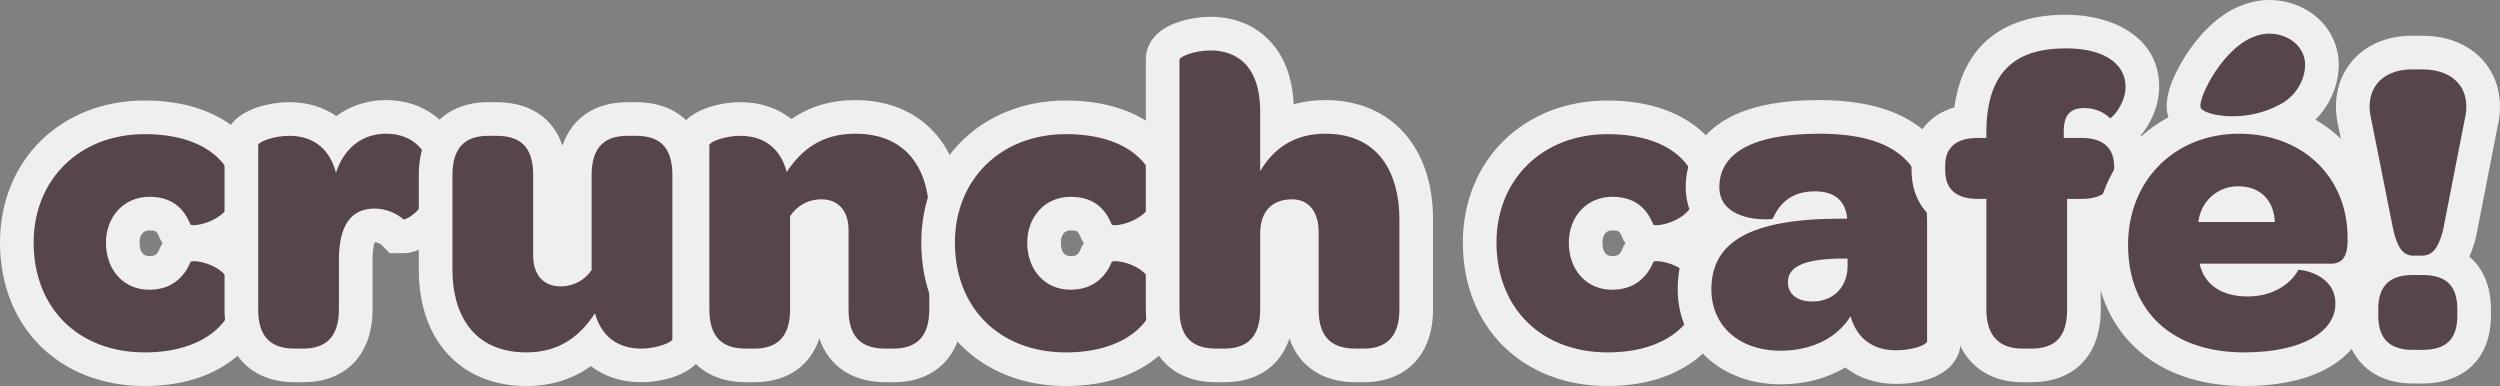 <?xml version="1.0" encoding="utf-8"?>
<!-- Generator: Adobe Illustrator 17.0.0, SVG Export Plug-In . SVG Version: 6.00 Build 0)  -->
<!DOCTYPE svg PUBLIC "-//W3C//DTD SVG 1.1//EN" "http://www.w3.org/Graphics/SVG/1.1/DTD/svg11.dtd">
<svg version="1.1" id="Layer_1" xmlns="http://www.w3.org/2000/svg" xmlns:xlink="http://www.w3.org/1999/xlink" x="0px" y="0px"
	 width="297.272px" height="45.902px" viewBox="0 0 297.272 45.902" enable-background="new 0 0 297.272 45.902"
	 xml:space="preserve">
<rect x="0" y="0" width="297.272" height="45.902" fill="#808080" stroke="none"/>
<g>
	<g>
		<path fill="#57454C" d="M17.201,43.902C8.251,43.902,2,37.713,2,28.852c0-8.634,6.393-14.901,15.201-14.901
			c9.208,0,12.551,5.143,12.551,8.6c0,4.402-4.402,6.23-6.758,6.23c-1.467,0-2.013-0.902-2.18-1.29
			c-0.621-1.513-1.476-2.09-3.062-2.09c-1.855,0-3.15,1.419-3.15,3.451c0,2.187,1.237,3.6,3.15,3.6c1.484,0,2.481-0.673,3.049-2.059
			l0.001,0c0.198-0.477,0.762-1.333,2.248-1.333c2.703,0,6.703,2,6.703,6.292C29.751,38.902,25.857,43.902,17.201,43.902z"/>
		<path fill="#EFEFEF" d="M17.201,15.951c7.851,0,10.551,4.15,10.551,6.6c0,3.246-3.611,4.23-4.759,4.23
			c-0.196,0-0.32-0.029-0.342-0.08c-0.8-1.95-2.2-3.3-4.9-3.3c-3,0-5.15,2.35-5.15,5.451c0,3.25,2.1,5.6,5.15,5.6
			c2.5,0,4.1-1.35,4.9-3.3c0.016-0.057,0.164-0.092,0.398-0.092c1.202,0,4.702,0.903,4.702,4.292c0,2.45-3,6.551-10.551,6.551
			C9.3,41.902,4,36.602,4,28.852C4,21.351,9.45,15.951,17.201,15.951 M17.201,11.951C7.234,11.951,0,19.059,0,28.852
			c0,10.039,7.073,17.051,17.201,17.051c5.366,0,8.715-1.747,10.579-3.212c2.487-1.955,3.972-4.698,3.972-7.339
			c0-2.958-1.42-5.089-3.276-6.45c2.091-1.53,3.276-3.811,3.276-6.351c0-2.65-1.425-5.389-3.811-7.325
			C26.099,13.732,22.74,11.951,17.201,11.951L17.201,11.951z M17.751,30.452c-0.763,0-1.15-0.538-1.15-1.6
			c0-0.436,0.112-1.451,1.15-1.451c0.783,0,0.895,0.076,1.199,0.818l0.013,0.031l0.013,0.03c0.063,0.147,0.175,0.377,0.351,0.64
			c-0.157,0.238-0.285,0.485-0.385,0.734C18.655,30.34,18.354,30.452,17.751,30.452L17.751,30.452z"/>
	</g>
	<g>
		<path fill="#57454C" d="M35.05,43.452c-4.036,0-6.35-2.424-6.35-6.65V17.25c0-2.543,4.115-3.1,5.7-3.1
			c2.32,0,4.244,0.81,5.61,2.302C41.5,14.814,43.545,13.9,45.9,13.9c4.269,0,7.25,2.94,7.25,7.15c0,4.654-3.595,7.055-5.128,7.056
			h-0.829l-0.542-0.528c-0.45-0.381-1.228-0.777-2.101-0.777c-0.786,0-2.25,0-2.25,4.1v5.9c0,4.227-2.278,6.65-6.25,6.65H35.05z"/>
		<path fill="#EFEFEF" d="M45.9,15.9c3.2,0,5.25,2.05,5.25,5.15c0,3.715-2.839,5.056-3.129,5.056c-0.011,0-0.018-0.002-0.021-0.005
			c-0.8-0.7-2.05-1.3-3.45-1.3c-2.85,0-4.25,2.05-4.25,6.1v5.9c0,3.5-1.8,4.65-4.25,4.65h-1c-2.55,0-4.35-1.1-4.35-4.65V17.25
			c0-0.35,1.75-1.1,3.7-1.1c2.2,0,4.65,0.95,5.55,4.4C40.85,17.75,42.95,15.9,45.9,15.9 M45.9,11.9c-2.216,0-4.241,0.676-5.904,1.9
			c-1.547-1.071-3.449-1.65-5.596-1.65c-2.663,0-7.7,1.066-7.7,5.1v19.551c0,5.336,3.2,8.65,8.35,8.65h1
			c5.089,0,8.25-3.315,8.25-8.65v-5.9c0-1.196,0.156-1.82,0.258-2.1c0.295,0.003,0.585,0.144,0.748,0.262l1.037,1.038l1.678,0.005
			c2.488,0,7.129-3.11,7.129-9.056C55.151,15.749,51.26,11.9,45.9,11.9L45.9,11.9z"/>
	</g>
	<g>
		<path fill="#57454C" d="M62.6,43.902c-6.662,0-10.8-4.522-10.8-11.801V20.801c0-4.227,2.278-6.65,6.25-6.65H59
			c4.127,0,6.4,2.362,6.4,6.65v9.601c0,1.65,0.813,1.65,1.25,1.65c0.658,0,1.264-0.238,1.7-0.653V20.801
			c0-4.227,2.278-6.65,6.25-6.65h1c4.095,0,6.35,2.362,6.35,6.65v19.551c0,2.531-4.221,3.1-5.7,3.1c-2.488,0-4.52-0.916-5.89-2.592
			C68.235,42.902,65.674,43.902,62.6,43.902z"/>
		<path fill="#EFEFEF" d="M75.601,16.15c2.55,0,4.35,1.05,4.35,4.65v19.551c0,0.3-1.75,1.1-3.7,1.1c-2.15,0-4.6-0.9-5.5-4.2
			c-1.75,2.65-4.15,4.65-8.151,4.65c-6.45,0-8.8-4.7-8.8-9.801V20.801c0-3.5,1.75-4.65,4.25-4.65H59c2.6,0,4.4,1.05,4.4,4.65v9.601
			c0,2.25,1.2,3.65,3.25,3.65c1.6,0,2.95-0.8,3.7-1.95V20.801c0-3.5,1.75-4.65,4.25-4.65H75.601 M75.601,12.15h-1
			c-3.866,0-6.619,1.912-7.72,5.171C65.787,14.029,63.009,12.15,59,12.15h-0.95c-5.089,0-8.25,3.315-8.25,8.65v11.301
			c0,8.384,5.024,13.801,12.8,13.801c2.903,0,5.464-0.794,7.66-2.368c1.612,1.242,3.657,1.918,5.991,1.918
			c2.663,0,7.7-1.066,7.7-5.1V20.801C83.951,15.384,80.829,12.15,75.601,12.15L75.601,12.15z"/>
	</g>
	<g>
		<path fill="#57454C" d="M105.3,43.452c-4.127,0-6.4-2.362-6.4-6.65v-9.451c0-1.65-0.811-1.65-1.2-1.65
			c-0.843,0-1.402,0.346-1.75,0.693v10.407c0,4.227-2.278,6.65-6.25,6.65h-1c-4.036,0-6.35-2.424-6.35-6.65V17.25
			c0-2.543,4.115-3.1,5.7-3.1c2.506,0,4.55,0.949,5.922,2.682c2.098-1.968,4.649-2.932,7.729-2.932c6.662,0,10.8,4.522,10.8,11.801
			v11.101c0,4.227-2.278,6.65-6.25,6.65H105.3z"/>
		<path fill="#EFEFEF" d="M101.7,15.9c6.45,0,8.8,4.65,8.8,9.801v11.101c0,3.45-1.75,4.65-4.25,4.65h-0.95c-2.6,0-4.4-1.1-4.4-4.65
			v-9.451c0-2.25-1.2-3.65-3.2-3.65c-1.7,0-3,0.85-3.75,2v11.101c0,3.5-1.8,4.65-4.25,4.65h-1c-2.55,0-4.35-1.1-4.35-4.65V17.25
			c0-0.35,1.75-1.1,3.7-1.1c2.2,0,4.6,0.95,5.5,4.3C95.3,17.801,97.7,15.9,101.7,15.9 M101.7,11.9c-2.882,0-5.418,0.756-7.585,2.256
			c-1.624-1.299-3.696-2.006-6.066-2.006c-2.663,0-7.7,1.066-7.7,5.1v19.551c0,5.336,3.2,8.65,8.35,8.65h1
			c3.878,0,6.637-1.925,7.73-5.203c1.113,3.278,3.922,5.203,7.871,5.203h0.95c5.089,0,8.25-3.315,8.25-8.65V25.701
			C114.5,17.318,109.476,11.9,101.7,11.9L101.7,11.9z"/>
	</g>
	<g>
		<path fill="#57454C" d="M126.749,43.902c-8.95,0-15.201-6.189-15.201-15.051c0-8.634,6.393-14.901,15.201-14.901
			c9.208,0,12.551,5.143,12.551,8.6c0,4.402-4.402,6.23-6.758,6.23c-1.467,0-2.013-0.902-2.18-1.29
			c-0.621-1.513-1.476-2.09-3.062-2.09c-1.855,0-3.15,1.419-3.15,3.451c0,2.187,1.237,3.6,3.15,3.6c1.484,0,2.481-0.673,3.049-2.059
			l0.001,0c0.198-0.477,0.762-1.333,2.248-1.333c2.703,0,6.703,2,6.703,6.292C139.3,38.902,135.406,43.902,126.749,43.902z"/>
		<path fill="#EFEFEF" d="M126.749,15.951c7.851,0,10.551,4.15,10.551,6.6c0,3.246-3.611,4.23-4.759,4.23
			c-0.196,0-0.32-0.029-0.342-0.08c-0.8-1.95-2.2-3.3-4.9-3.3c-3,0-5.15,2.35-5.15,5.451c0,3.25,2.1,5.6,5.15,5.6
			c2.5,0,4.1-1.35,4.9-3.3c0.016-0.057,0.163-0.092,0.398-0.092c1.202,0,4.702,0.903,4.702,4.292c0,2.45-3,6.551-10.551,6.551
			c-7.9,0-13.201-5.3-13.201-13.051C113.548,21.351,118.999,15.951,126.749,15.951 M126.749,11.951
			c-9.967,0-17.201,7.108-17.201,16.901c0,10.039,7.073,17.051,17.201,17.051c5.366,0,8.715-1.747,10.579-3.212
			c2.487-1.955,3.972-4.698,3.972-7.339c0-2.958-1.42-5.089-3.276-6.45c2.091-1.53,3.276-3.811,3.276-6.351
			c0-2.65-1.425-5.389-3.811-7.325C135.647,13.732,132.289,11.951,126.749,11.951L126.749,11.951z M127.299,30.452
			c-0.763,0-1.15-0.538-1.15-1.6c0-0.436,0.112-1.451,1.15-1.451c0.783,0,0.895,0.076,1.199,0.818l0.013,0.031l0.013,0.03
			c0.063,0.147,0.175,0.377,0.351,0.64c-0.157,0.238-0.285,0.485-0.385,0.734C128.204,30.34,127.902,30.452,127.299,30.452
			L127.299,30.452z"/>
	</g>
	<g>
		<path fill="#57454C" d="M161.199,43.452c-4.127,0-6.4-2.362-6.4-6.65v-9.2c0-1.9-0.836-1.9-1.15-1.9c-0.871,0-1.8,0.158-1.8,2.05
			v9.05c0,4.227-2.278,6.65-6.25,6.65h-1c-4.036,0-6.35-2.424-6.35-6.65V7.1c0-2.543,4.115-3.1,5.7-3.1c1.854,0,7.9,0.671,7.9,9.3
			v2.138c1.651-1.015,3.585-1.538,5.75-1.538c6.662,0,10.801,4.656,10.801,12.151v10.75c0,4.227-2.278,6.65-6.25,6.65H161.199z"/>
		<path fill="#EFEFEF" d="M143.948,6c2.75,0,5.9,1.45,5.9,7.3v7.051c1.5-2.55,3.9-4.451,7.75-4.451
			c6.451,0,8.801,4.851,8.801,10.151v10.75c0,3.45-1.75,4.65-4.25,4.65h-0.95c-2.601,0-4.4-1.1-4.4-4.65v-9.2
			c0-2.45-1.2-3.9-3.15-3.9c-2.45,0-3.8,1.5-3.8,4.05v9.05c0,3.5-1.8,4.65-4.25,4.65h-1c-2.55,0-4.35-1.1-4.35-4.65V7.1
			C140.248,6.75,141.998,6,143.948,6 M143.948,2c-1.295,0-2.668,0.224-3.867,0.631c-3.335,1.132-3.833,3.286-3.833,4.469v29.702
			c0,5.336,3.2,8.65,8.35,8.65h1c3.878,0,6.637-1.925,7.73-5.203c1.113,3.278,3.922,5.203,7.871,5.203h0.95
			c5.089,0,8.25-3.315,8.25-8.65v-10.75c0-8.596-5.025-14.151-12.801-14.151c-1.334,0-2.594,0.168-3.771,0.498
			c-0.157-3.341-1.204-5.968-3.118-7.818C148.964,2.892,146.626,2,143.948,2L143.948,2z"/>
	</g>
	<g>
		<path fill="#57454C" d="M191.147,43.902c-8.95,0-15.201-6.189-15.201-15.051c0-8.634,6.393-14.901,15.201-14.901
			c9.208,0,12.551,5.143,12.551,8.6c0,4.402-4.402,6.23-6.758,6.23c-1.467,0-2.013-0.902-2.18-1.29
			c-0.621-1.513-1.476-2.09-3.063-2.09c-1.855,0-3.15,1.419-3.15,3.451c0,2.187,1.237,3.6,3.15,3.6c1.484,0,2.482-0.673,3.05-2.059
			l0.001,0c0.198-0.476,0.762-1.333,2.248-1.333c2.703,0,6.702,2,6.702,6.292C203.698,38.902,199.804,43.902,191.147,43.902z"/>
		<path fill="#EFEFEF" d="M191.147,15.951c7.851,0,10.551,4.15,10.551,6.6c0,3.246-3.611,4.23-4.759,4.23
			c-0.196,0-0.32-0.029-0.342-0.08c-0.8-1.95-2.2-3.3-4.9-3.3c-3,0-5.15,2.35-5.15,5.451c0,3.25,2.101,5.6,5.15,5.6
			c2.5,0,4.101-1.35,4.9-3.3c0.016-0.057,0.164-0.092,0.398-0.092c1.202,0,4.702,0.903,4.702,4.292c0,2.45-3,6.551-10.551,6.551
			c-7.9,0-13.201-5.3-13.201-13.051C177.946,21.351,183.397,15.951,191.147,15.951 M191.147,11.951
			c-9.967,0-17.201,7.108-17.201,16.901c0,10.039,7.073,17.051,17.201,17.051c5.366,0,8.715-1.747,10.579-3.212
			c2.487-1.955,3.972-4.698,3.972-7.339c0-2.958-1.42-5.089-3.276-6.45c2.091-1.53,3.276-3.811,3.276-6.351
			c0-2.65-1.425-5.389-3.811-7.325C200.045,13.732,196.687,11.951,191.147,11.951L191.147,11.951z M191.697,30.452
			c-0.763,0-1.15-0.538-1.15-1.6c0-0.436,0.112-1.451,1.15-1.451c0.783,0,0.895,0.076,1.2,0.818l0.013,0.031l0.013,0.03
			c0.063,0.147,0.175,0.377,0.351,0.64c-0.156,0.237-0.284,0.484-0.384,0.732C192.603,30.34,192.301,30.452,191.697,30.452
			L191.697,30.452z"/>
	</g>
	<g>
		<path fill="#57454C" d="M211.747,43.702c-6.036,0-10.251-3.824-10.251-9.3c0-3.553,1.53-5.891,3.709-7.429
			c-1.784-1.019-2.759-2.678-2.759-4.722c0-3.119,1.806-8.351,13.9-8.351c9.821,0,14.801,4.223,14.801,12.551v14.101
			c0,3.013-5.117,3.1-5.7,3.1c-2.458,0-4.47-0.904-5.826-2.556C217.587,42.777,214.852,43.702,211.747,43.702z M217.445,32.805
			c-2.436,0.184-2.852,0.699-2.856,0.705c0.007,0.108,0.017,0.145,0.02,0.153c0.03,0.033,0.287,0.189,0.888,0.189
			C216.437,33.852,217.107,33.482,217.445,32.805z"/>
		<path fill="#EFEFEF" d="M216.347,15.9c8.901,0,12.801,3.45,12.801,10.551v14.101c0,0.5-1.85,1.1-3.7,1.1
			c-2.75,0-4.649-1.4-5.4-4.05c-1.6,2.6-4.649,4.1-8.3,4.1c-5.001,0-8.251-3-8.251-7.3c0-5.65,4.65-8.351,15.151-8.401h1
			c-0.2-2.15-1.5-3.25-3.851-3.25c-3.1,0-4.35,1.8-5,3.25c-0.012,0.035-0.359,0.083-0.886,0.083c-1.746,0-5.464-0.53-5.464-3.833
			C204.446,18.351,208.146,15.9,216.347,15.9 M215.497,35.852c2.55,0,4.2-1.75,4.2-4.25v-0.85h-1.2c-3.85,0.1-5.9,0.9-5.9,2.8
			C212.597,35.002,213.747,35.852,215.497,35.852 M216.347,11.9c-4.737,0-8.332,0.729-10.991,2.229
			c-3.166,1.786-4.91,4.671-4.91,8.122c0,1.857,0.598,3.473,1.672,4.747c-1.745,1.92-2.622,4.39-2.622,7.404
			c0,6.548,5.152,11.3,12.251,11.3c2.891,0,5.517-0.706,7.676-2.014c1.612,1.271,3.672,1.964,6.024,1.964c4.678,0,7.7-2.002,7.7-5.1
			V26.451C233.147,19.813,230.233,11.9,216.347,11.9L216.347,11.9z"/>
	</g>
	<g>
		<path fill="#57454C" d="M240.497,43.452c-3.945,0-6.3-2.486-6.3-6.65V25.598c-3.089-0.341-4.9-2.304-4.9-5.397v-0.5
			c0-3.02,1.826-4.933,4.938-5.252c0.423-7.007,4.347-10.698,11.412-10.698c6.717,0,9.101,3.529,9.101,6.55
			c0,2.074-1.349,4.743-2.935,5.528c1.025,0.937,1.584,2.306,1.584,4.023v0.55c0,2.479-1.478,5.123-5.6,5.246v11.155
			c0,4.289-2.238,6.65-6.301,6.65H240.497z"/>
		<path fill="#EFEFEF" d="M245.647,5.75c5,0,7.101,2.15,7.101,4.55c0,2.043-1.608,3.754-1.835,3.754
			c-0.006,0-0.012-0.001-0.016-0.004c-0.7-0.7-1.75-1.2-3.05-1.2c-1.601,0-2.45,0.75-2.45,2.75v0.8h2.1c2.601,0,3.9,1.2,3.9,3.451
			v0.55c0,2.1-1.3,3.25-3.9,3.25h-1.699v13.151c0,3.55-1.7,4.65-4.301,4.65h-1c-2.45,0-4.3-1.2-4.3-4.65V23.651h-1.001
			c-2.6,0-3.899-1.15-3.899-3.45v-0.5c0-2.15,1.3-3.3,3.899-3.3h1.001v-0.65C236.197,8,240.197,5.75,245.647,5.75 M245.647,1.75
			c-7.667,0-12.289,3.886-13.259,11.024c-3.165,0.911-5.092,3.432-5.092,6.927v0.5c0,3.495,1.849,6.034,4.9,7.01v9.591
			c0,5.255,3.258,8.65,8.3,8.65h1c5.198,0,8.301-3.234,8.301-8.65v-9.393c3.466-0.774,5.6-3.355,5.6-7.008v-0.55
			c0-1.408-0.3-2.66-0.858-3.719c0.26-0.313,0.514-0.666,0.76-1.057c0.661-1.049,1.448-2.728,1.448-4.775
			C256.748,4.394,251.173,1.75,245.647,1.75L245.647,1.75z"/>
	</g>
	<g>
		<path fill="#57454C" d="M266.847,43.902c-9.599,0-15.802-5.81-15.802-14.801c0-6.884,3.904-12.292,9.815-14.327
			c-0.392-0.261-0.719-0.585-0.932-0.989c-1.31-2.472,2.672-8.682,6.163-10.714C267.398,2.344,268.599,2,269.797,2
			c3.533,0,6.3,2.504,6.3,5.7c0,2.578-1.522,5.089-3.879,6.399c-0.345,0.192-0.689,0.365-1.031,0.518
			c5.983,1.832,9.96,7.009,9.96,13.634v0.6c-0.089,2.599-1.249,3.705-2.328,4.171c0.535,0.815,0.879,1.83,0.879,3.08
			C279.697,39.7,276.332,43.902,266.847,43.902z M267.39,24.401c-0.338-0.167-0.753-0.25-1.243-0.25
			c-0.425,0-0.824,0.088-1.179,0.25H267.39z"/>
		<path fill="#EFEFEF" d="M269.797,4c2.399,0,4.3,1.6,4.3,3.7c0,1.75-1.05,3.65-2.851,4.65c-1.976,1.103-4.058,1.477-5.774,1.477
			c-2.019,0-3.533-0.518-3.775-0.977c-0.45-0.85,2.05-6.101,5.4-8.051C267.996,4.3,268.896,4,269.797,4 M266.246,15.9
			c7.601,0,12.9,5.201,12.9,12.351v0.6c-0.05,1.45-0.5,2.5-1.949,2.5h-15.651c0.6,2.6,2.7,3.9,5.75,3.9
			c2.95,0,5.051-1.45,6.001-3.15c0-0.008,0.026-0.012,0.074-0.012c0.576,0,4.327,0.642,4.327,4.013c0,3.3-3.851,5.8-10.851,5.8
			c-8.501,0-13.802-4.8-13.802-12.801C253.045,21.501,258.546,15.9,266.246,15.9 M261.396,26.401h9.101
			c-0.1-2.55-1.7-4.25-4.35-4.25C263.646,22.151,261.696,23.951,261.396,26.401 M269.797,0c-1.525,0-3.088,0.439-4.644,1.304
			l-0.035,0.019l-0.034,0.02c-2.761,1.607-4.664,4.357-5.552,5.852c-2.062,3.472-2.092,5.489-1.695,6.759
			c-5.329,2.855-8.792,8.437-8.792,15.147c0,10.206,6.988,16.801,17.802,16.801c10.961,0,14.851-5.279,14.851-9.8
			c0-0.834-0.125-1.635-0.365-2.388c1.016-1.011,1.736-2.54,1.812-4.725l0.002-0.069v-0.069v-0.6c0-6.17-3.014-11.238-7.821-14.023
			c1.731-1.742,2.771-4.109,2.771-6.528C278.097,3.382,274.451,0,269.797,0L269.797,0z"/>
	</g>
	<g>
		<path fill="#57454C" d="M286.896,43.602c-3.82,0-6.101-2.262-6.101-6.05v-0.8c0-2.817,1.193-4.754,3.357-5.589
			c-0.959-1.065-1.319-2.545-1.501-3.288l-2.607-13.08c-0.583-2.302-0.231-4.439,0.994-6.024c1.257-1.625,3.301-2.521,5.757-2.521
			h1.25c2.569,0,4.688,0.91,5.966,2.562c1.216,1.572,1.565,3.693,0.987,5.979l-2.554,13.062l-0.018,0.067
			c-0.214,0.798-0.599,2.232-1.565,3.264c2.149,0.845,3.334,2.773,3.334,5.569v0.8c0,3.845-2.242,6.05-6.15,6.05H286.896z"/>
		<path fill="#EFEFEF" d="M288.045,8.25c3.851,0,5.95,2.45,5.001,6.101l-2.551,13.051c-0.55,2.05-1.2,3-2.55,3h-0.95
			c-1.25,0-1.9-0.95-2.4-3l-2.6-13.051c-0.95-3.65,1.149-6.101,4.8-6.101H288.045 M288.045,32.702c2.851,0,4.15,1.3,4.15,4.05v0.8
			c0,2.75-1.3,4.05-4.15,4.05h-1.149c-2.7,0-4.101-1.3-4.101-4.05v-0.8c0-2.75,1.35-4.05,4.101-4.05H288.045 M288.045,4.25h-1.25
			c-3.089,0-5.696,1.171-7.34,3.298c-1.6,2.07-2.082,4.795-1.363,7.686l2.579,12.949l0.017,0.084l0.02,0.083
			c0.168,0.691,0.397,1.415,0.708,2.112c-1.68,1.393-2.621,3.557-2.621,6.291v0.8c0,4.89,3.18,8.05,8.101,8.05h1.149
			c5.027,0,8.15-3.085,8.15-8.05v-0.8c0-2.7-0.923-4.844-2.575-6.239c0.287-0.619,0.533-1.311,0.738-2.076l0.036-0.133l0.026-0.135
			l2.53-12.943c0.712-2.874,0.232-5.581-1.357-7.637C293.928,5.436,291.248,4.25,288.045,4.25L288.045,4.25z"/>
	</g>
</g>
</svg>
